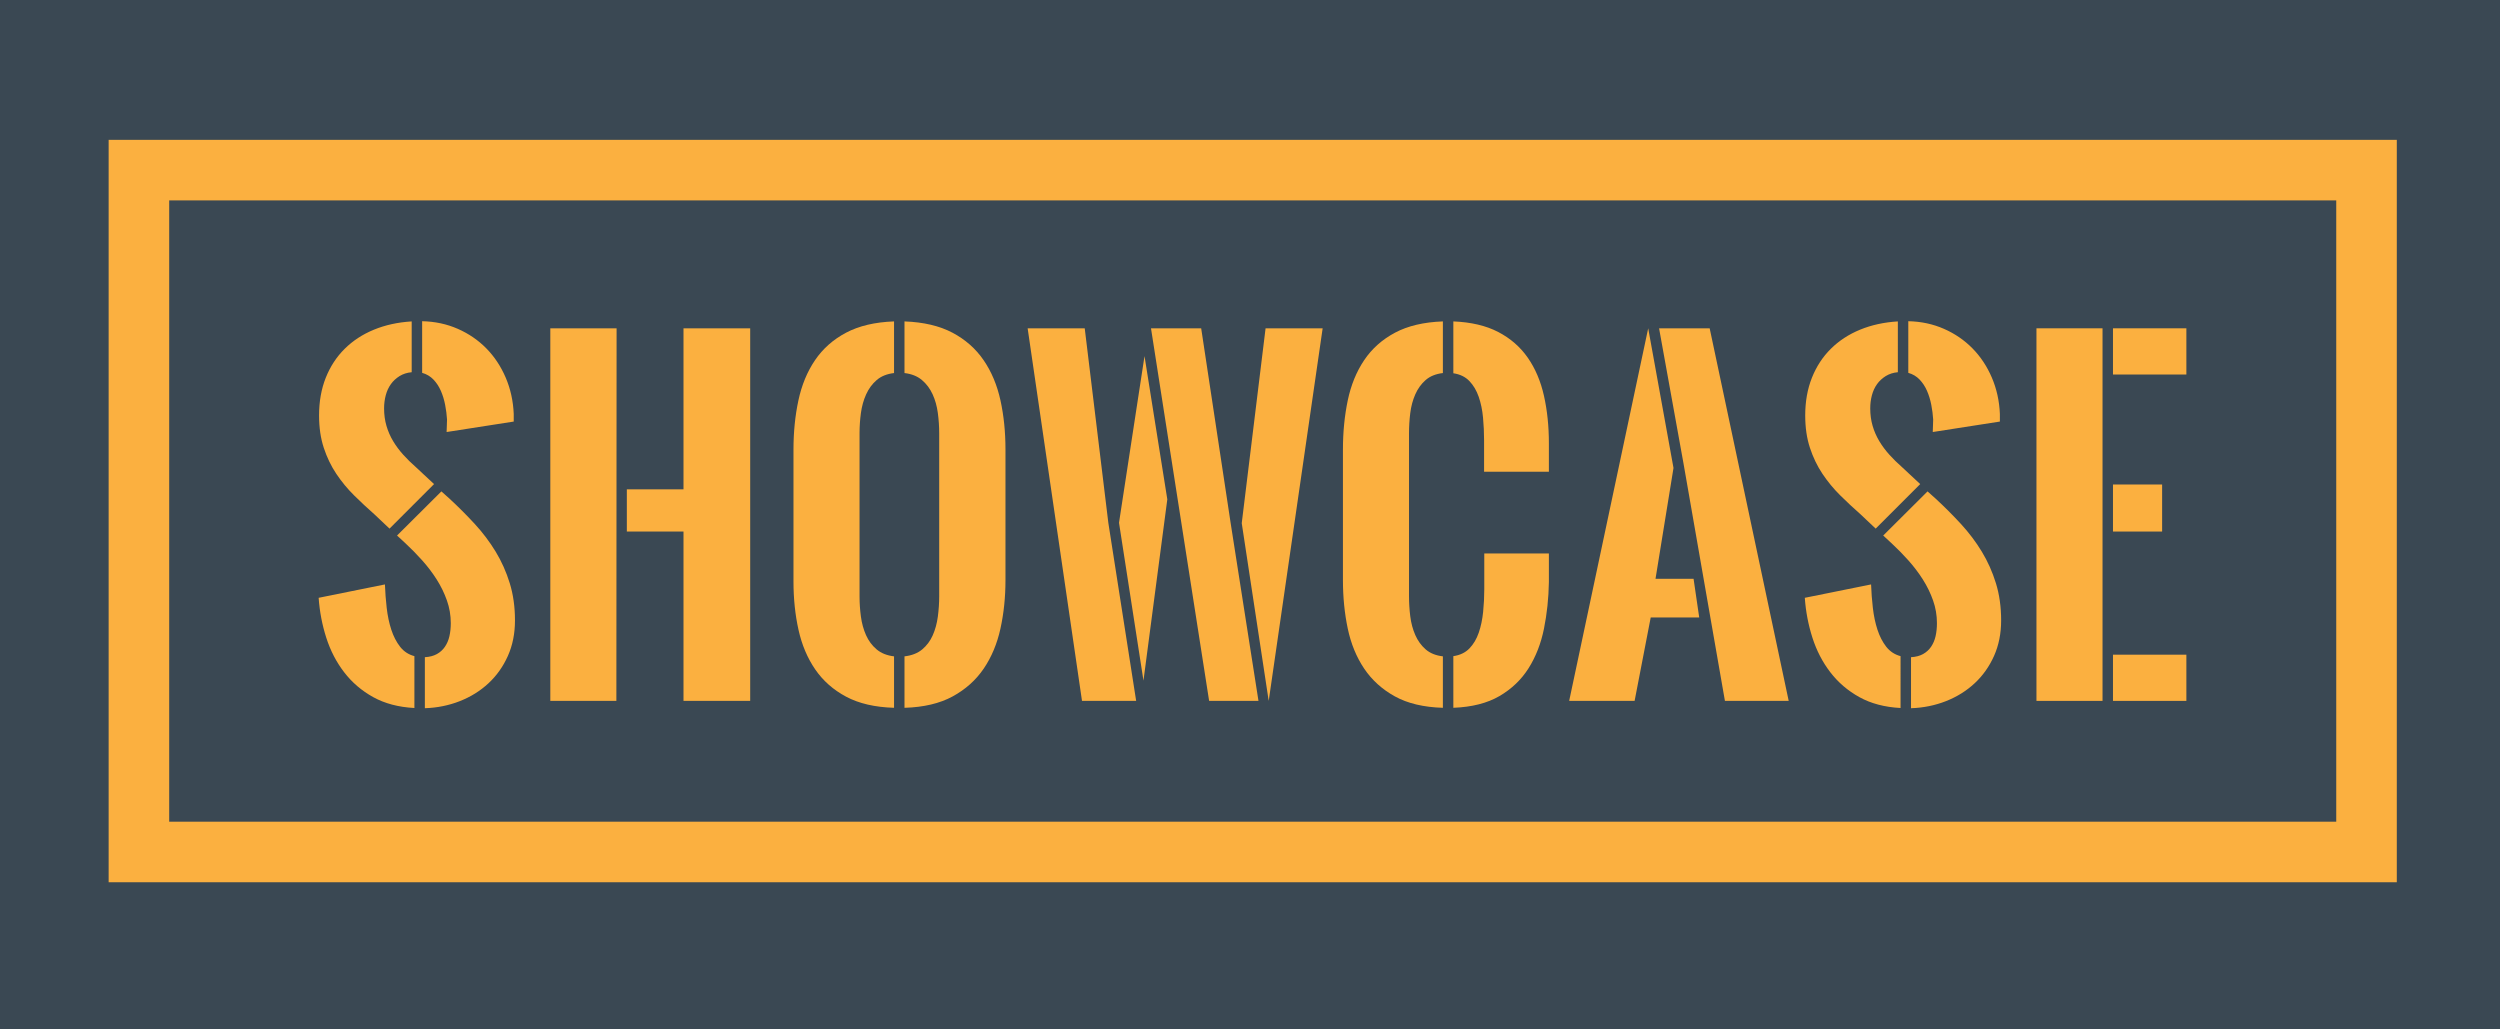 <?xml version="1.0" encoding="iso-8859-1"?>
<!-- Generator: Adobe Illustrator 19.0.0, SVG Export Plug-In . SVG Version: 6.00 Build 0)  -->
<svg version="1.1" id="Layer_1" xmlns="http://www.w3.org/2000/svg" xmlns:xlink="http://www.w3.org/1999/xlink" x="0px" y="0px"
	 viewBox="0 0 578 238" style="enable-background:new 0 0 578 238;" xml:space="preserve">
<rect id="XMLID_3_" x="-44" y="-10" style="fill:#3A4853;" width="682" height="260"/>
<g id="XMLID_1_">
	<g id="XMLID_281_">
		<path id="XMLID_310_" style="fill:#FBB040;" d="M95.81,163.69c-3.674-0.193-6.849-1.032-9.523-2.514
			c-2.675-1.481-4.915-3.399-6.719-5.753c-1.805-2.352-3.183-5.01-4.133-7.976c-0.951-2.965-1.54-6.042-1.765-9.233l15.324-3.094
			c0.064,1.806,0.201,3.618,0.411,5.438c0.209,1.821,0.563,3.497,1.063,5.027c0.5,1.531,1.176,2.845,2.03,3.94
			c0.854,1.096,1.958,1.82,3.312,2.175V163.69z M90.058,122.215l-3.48-3.287c-1.612-1.418-3.183-2.884-4.713-4.398
			c-1.531-1.515-2.9-3.174-4.108-4.979c-1.209-1.805-2.176-3.811-2.9-6.019c-0.726-2.207-1.088-4.696-1.088-7.469
			c0-3.222,0.515-6.13,1.547-8.725c1.031-2.594,2.489-4.826,4.375-6.695c1.885-1.868,4.14-3.343,6.768-4.423
			c2.626-1.079,5.535-1.716,8.725-1.909v11.746c-1.063,0.097-1.999,0.396-2.804,0.895c-0.806,0.5-1.474,1.12-2.006,1.861
			c-0.531,0.741-0.927,1.595-1.184,2.562c-0.258,0.967-0.387,1.981-0.387,3.046c0,1.449,0.185,2.803,0.556,4.061
			c0.37,1.256,0.886,2.434,1.547,3.528c0.66,1.096,1.433,2.136,2.32,3.118c0.886,0.983,1.844,1.926,2.876,2.828
			c0.451,0.419,1.063,0.99,1.837,1.716c0.773,0.725,1.579,1.474,2.417,2.247L90.058,122.215z M102.046,113.61l1.789,1.595
			c2.094,1.934,4.068,3.908,5.922,5.922c1.853,2.015,3.463,4.15,4.834,6.405c1.369,2.256,2.457,4.688,3.263,7.3
			c0.805,2.609,1.208,5.479,1.208,8.604c0,3.03-0.548,5.77-1.644,8.219c-1.096,2.449-2.586,4.552-4.471,6.308
			c-1.886,1.757-4.093,3.135-6.623,4.134c-2.53,0.998-5.229,1.547-8.097,1.643v-11.795c1.095-0.063,2.022-0.306,2.779-0.725
			c0.757-0.418,1.378-0.982,1.861-1.691s0.829-1.523,1.039-2.441c0.209-0.919,0.314-1.926,0.314-3.021
			c0-1.805-0.298-3.553-0.895-5.245c-0.597-1.691-1.386-3.312-2.368-4.858c-0.984-1.547-2.103-3.021-3.36-4.423
			c-1.257-1.401-2.546-2.714-3.867-3.939l-1.934-1.788L102.046,113.61z M97.599,74.262c2.964,0.065,5.711,0.652,8.242,1.765
			c2.53,1.111,4.729,2.618,6.599,4.52c1.869,1.902,3.359,4.149,4.472,6.743c1.111,2.595,1.731,5.391,1.861,8.387v1.789
			l-15.517,2.417c0-0.451,0.016-0.919,0.048-1.401c0.032-0.484,0.048-0.983,0.048-1.499c-0.065-1.095-0.21-2.224-0.435-3.384
			c-0.226-1.16-0.556-2.239-0.991-3.238c-0.436-0.999-1.008-1.869-1.716-2.611c-0.709-0.74-1.58-1.256-2.61-1.547V74.262z"/>
		<path id="XMLID_307_" style="fill:#FBB040;" d="M142.506,162.047h-15.275V75.905h15.324L142.506,162.047z M173.444,75.905v86.142
			h-15.42v-39.155h-13.1v-9.765h13.1V75.905H173.444z"/>
		<path id="XMLID_304_" style="fill:#FBB040;" d="M206.702,86.25c-1.644,0.193-2.981,0.733-4.012,1.619
			c-1.032,0.887-1.845,1.99-2.441,3.312c-0.597,1.322-0.999,2.764-1.208,4.326c-0.21,1.563-0.314,3.118-0.314,4.665v37.705
			c0,1.547,0.104,3.103,0.314,4.665c0.209,1.563,0.604,2.997,1.184,4.302c0.58,1.306,1.394,2.401,2.441,3.287
			c1.047,0.887,2.393,1.426,4.037,1.619v11.893c-4.416-0.13-8.105-0.984-11.07-2.563c-2.965-1.578-5.35-3.682-7.154-6.309
			c-1.805-2.626-3.094-5.68-3.867-9.16s-1.16-7.203-1.16-11.166v-30.503c0-4.028,0.378-7.814,1.136-11.36
			c0.757-3.544,2.038-6.646,3.843-9.305c1.804-2.659,4.197-4.777,7.178-6.357c2.98-1.578,6.679-2.448,11.094-2.609V86.25z
			 M209.119,74.311c4.415,0.161,8.113,1.031,11.094,2.609c2.98,1.58,5.381,3.698,7.202,6.357c1.82,2.658,3.118,5.752,3.892,9.281
			c0.773,3.528,1.16,7.323,1.16,11.384v30.164c0,3.964-0.387,7.703-1.16,11.215c-0.773,3.513-2.063,6.599-3.867,9.257
			c-1.805,2.659-4.198,4.803-7.179,6.43c-2.981,1.627-6.695,2.505-11.142,2.635V151.75c1.675-0.193,3.037-0.725,4.084-1.595
			c1.047-0.87,1.861-1.958,2.441-3.263c0.58-1.306,0.974-2.747,1.185-4.326c0.209-1.579,0.314-3.143,0.314-4.689v-37.705
			c0-1.547-0.105-3.109-0.314-4.689c-0.21-1.578-0.613-3.021-1.209-4.326c-0.597-1.305-1.418-2.4-2.465-3.287
			c-1.048-0.886-2.393-1.426-4.037-1.619V74.311z"/>
		<path id="XMLID_299_" style="fill:#FBB040;" d="M262.679,162.047h-12.52l-12.568-86.142h13.197l5.462,45.005L262.679,162.047z
			 M269.882,115.447l-5.511,41.91l-5.656-36.496l5.897-38.527L269.882,115.447z M266.111,75.905h11.602l6.816,45.053l6.429,41.089
			H279.55L266.111,75.905z M287.091,120.958l5.511-45.053h13.196l-12.472,86.142L287.091,120.958z"/>
		<path id="XMLID_295_" style="fill:#FBB040;" d="M333.594,86.25c-1.644,0.193-2.973,0.733-3.988,1.619
			c-1.015,0.887-1.813,1.99-2.393,3.312c-0.58,1.322-0.967,2.764-1.16,4.326c-0.193,1.563-0.29,3.118-0.29,4.665v37.656
			c0,1.547,0.097,3.103,0.29,4.665c0.193,1.563,0.58,3.006,1.16,4.327s1.378,2.425,2.393,3.311c1.016,0.887,2.345,1.426,3.988,1.619
			v11.893c-4.447-0.13-8.146-1.008-11.094-2.635c-2.949-1.627-5.317-3.771-7.106-6.43c-1.788-2.658-3.054-5.744-3.795-9.257
			c-0.741-3.512-1.111-7.251-1.111-11.215v-30.164c0-4.028,0.37-7.814,1.111-11.36c0.741-3.544,2.007-6.646,3.795-9.305
			c1.789-2.659,4.165-4.777,7.13-6.357c2.965-1.578,6.654-2.448,11.07-2.609V86.25z M336.011,74.311
			c4.092,0.161,7.548,0.975,10.369,2.44c2.819,1.467,5.1,3.449,6.84,5.946c1.74,2.498,2.988,5.438,3.746,8.822
			c0.757,3.383,1.136,7.041,1.136,10.973v6.574h-14.985v-7.348c0-1.708-0.081-3.432-0.241-5.172
			c-0.162-1.74-0.492-3.336-0.991-4.786c-0.5-1.45-1.217-2.666-2.151-3.649c-0.935-0.982-2.175-1.587-3.722-1.813V74.311z
			 M336.011,151.702c1.547-0.225,2.787-0.821,3.722-1.788s1.651-2.176,2.151-3.626c0.499-1.45,0.838-3.053,1.016-4.81
			c0.176-1.756,0.266-3.521,0.266-5.293v-8.219h14.937v6.623c-0.064,3.739-0.443,7.323-1.136,10.756
			c-0.693,3.432-1.878,6.478-3.553,9.136c-1.677,2.659-3.924,4.81-6.743,6.454c-2.821,1.643-6.374,2.545-10.659,2.707V151.702z"/>
		<path id="XMLID_292_" style="fill:#FBB040;" d="M386.912,108.196l-4.157,25.62h8.798l1.306,8.943h-11.215l-3.723,19.287h-15.13
			l18.272-86.142L386.912,108.196z M383.577,75.905h11.698l18.272,86.142h-14.744l-9.571-54.865L383.577,75.905z"/>
		<path id="XMLID_287_" style="fill:#FBB040;" d="M439.409,163.69c-3.674-0.193-6.849-1.032-9.522-2.514
			c-2.676-1.481-4.915-3.399-6.72-5.753c-1.805-2.352-3.183-5.01-4.133-7.976c-0.951-2.965-1.539-6.042-1.765-9.233l15.324-3.094
			c0.063,1.806,0.2,3.618,0.41,5.438c0.21,1.821,0.563,3.497,1.063,5.027c0.5,1.531,1.177,2.845,2.03,3.94s1.958,1.82,3.312,2.175
			V163.69z M433.657,122.215l-3.48-3.287c-1.612-1.418-3.184-2.884-4.714-4.398s-2.9-3.174-4.108-4.979
			c-1.209-1.805-2.176-3.811-2.9-6.019c-0.726-2.207-1.088-4.696-1.088-7.469c0-3.222,0.516-6.13,1.547-8.725
			c1.031-2.594,2.489-4.826,4.375-6.695c1.885-1.868,4.141-3.343,6.768-4.423c2.626-1.079,5.535-1.716,8.726-1.909v11.746
			c-1.063,0.097-1.999,0.396-2.804,0.895c-0.807,0.5-1.475,1.12-2.007,1.861c-0.531,0.741-0.927,1.595-1.184,2.562
			c-0.259,0.967-0.387,1.981-0.387,3.046c0,1.449,0.185,2.803,0.556,4.061c0.37,1.256,0.886,2.434,1.547,3.528
			c0.66,1.096,1.434,2.136,2.32,3.118c0.886,0.983,1.845,1.926,2.876,2.828c0.451,0.419,1.063,0.99,1.837,1.716
			c0.773,0.725,1.579,1.474,2.417,2.247L433.657,122.215z M445.646,113.61l1.788,1.595c2.095,1.934,4.068,3.908,5.922,5.922
			c1.853,2.015,3.464,4.15,4.834,6.405c1.369,2.256,2.457,4.688,3.263,7.3c0.806,2.609,1.209,5.479,1.209,8.604
			c0,3.03-0.549,5.77-1.644,8.219c-1.097,2.449-2.587,4.552-4.472,6.308c-1.886,1.757-4.093,3.135-6.623,4.134
			c-2.53,0.998-5.229,1.547-8.097,1.643v-11.795c1.096-0.063,2.022-0.306,2.779-0.725c0.757-0.418,1.378-0.982,1.861-1.691
			s0.829-1.523,1.039-2.441c0.21-0.919,0.314-1.926,0.314-3.021c0-1.805-0.298-3.553-0.895-5.245
			c-0.597-1.691-1.386-3.312-2.368-4.858c-0.983-1.547-2.103-3.021-3.359-4.423c-1.257-1.401-2.547-2.714-3.867-3.939l-1.934-1.788
			L445.646,113.61z M441.198,74.262c2.964,0.065,5.711,0.652,8.241,1.765c2.53,1.111,4.729,2.618,6.599,4.52
			c1.869,1.902,3.359,4.149,4.472,6.743c1.111,2.595,1.731,5.391,1.861,8.387v1.789l-15.518,2.417c0-0.451,0.016-0.919,0.049-1.401
			c0.031-0.484,0.048-0.983,0.048-1.499c-0.064-1.095-0.21-2.224-0.435-3.384c-0.227-1.16-0.557-2.239-0.991-3.238
			c-0.436-0.999-1.008-1.869-1.716-2.611c-0.71-0.74-1.58-1.256-2.61-1.547V74.262z"/>
		<path id="XMLID_282_" style="fill:#FBB040;" d="M470.83,162.047V75.905h15.275v86.142H470.83z M488.522,75.905h16.968v10.683
			h-16.968V75.905z M488.522,112.016h11.36v10.876h-11.36V112.016z M488.522,151.363h16.968v10.684h-16.968V151.363z"/>
	</g>
</g>
<g id="XMLID_14_">
	<path id="XMLID_17_" style="fill:#FBB040;" d="M554.14,203.976H25.118V32.333H554.14V203.976z M39.118,189.976H540.14V46.333
		H39.118V189.976z"/>
</g>
</svg>
